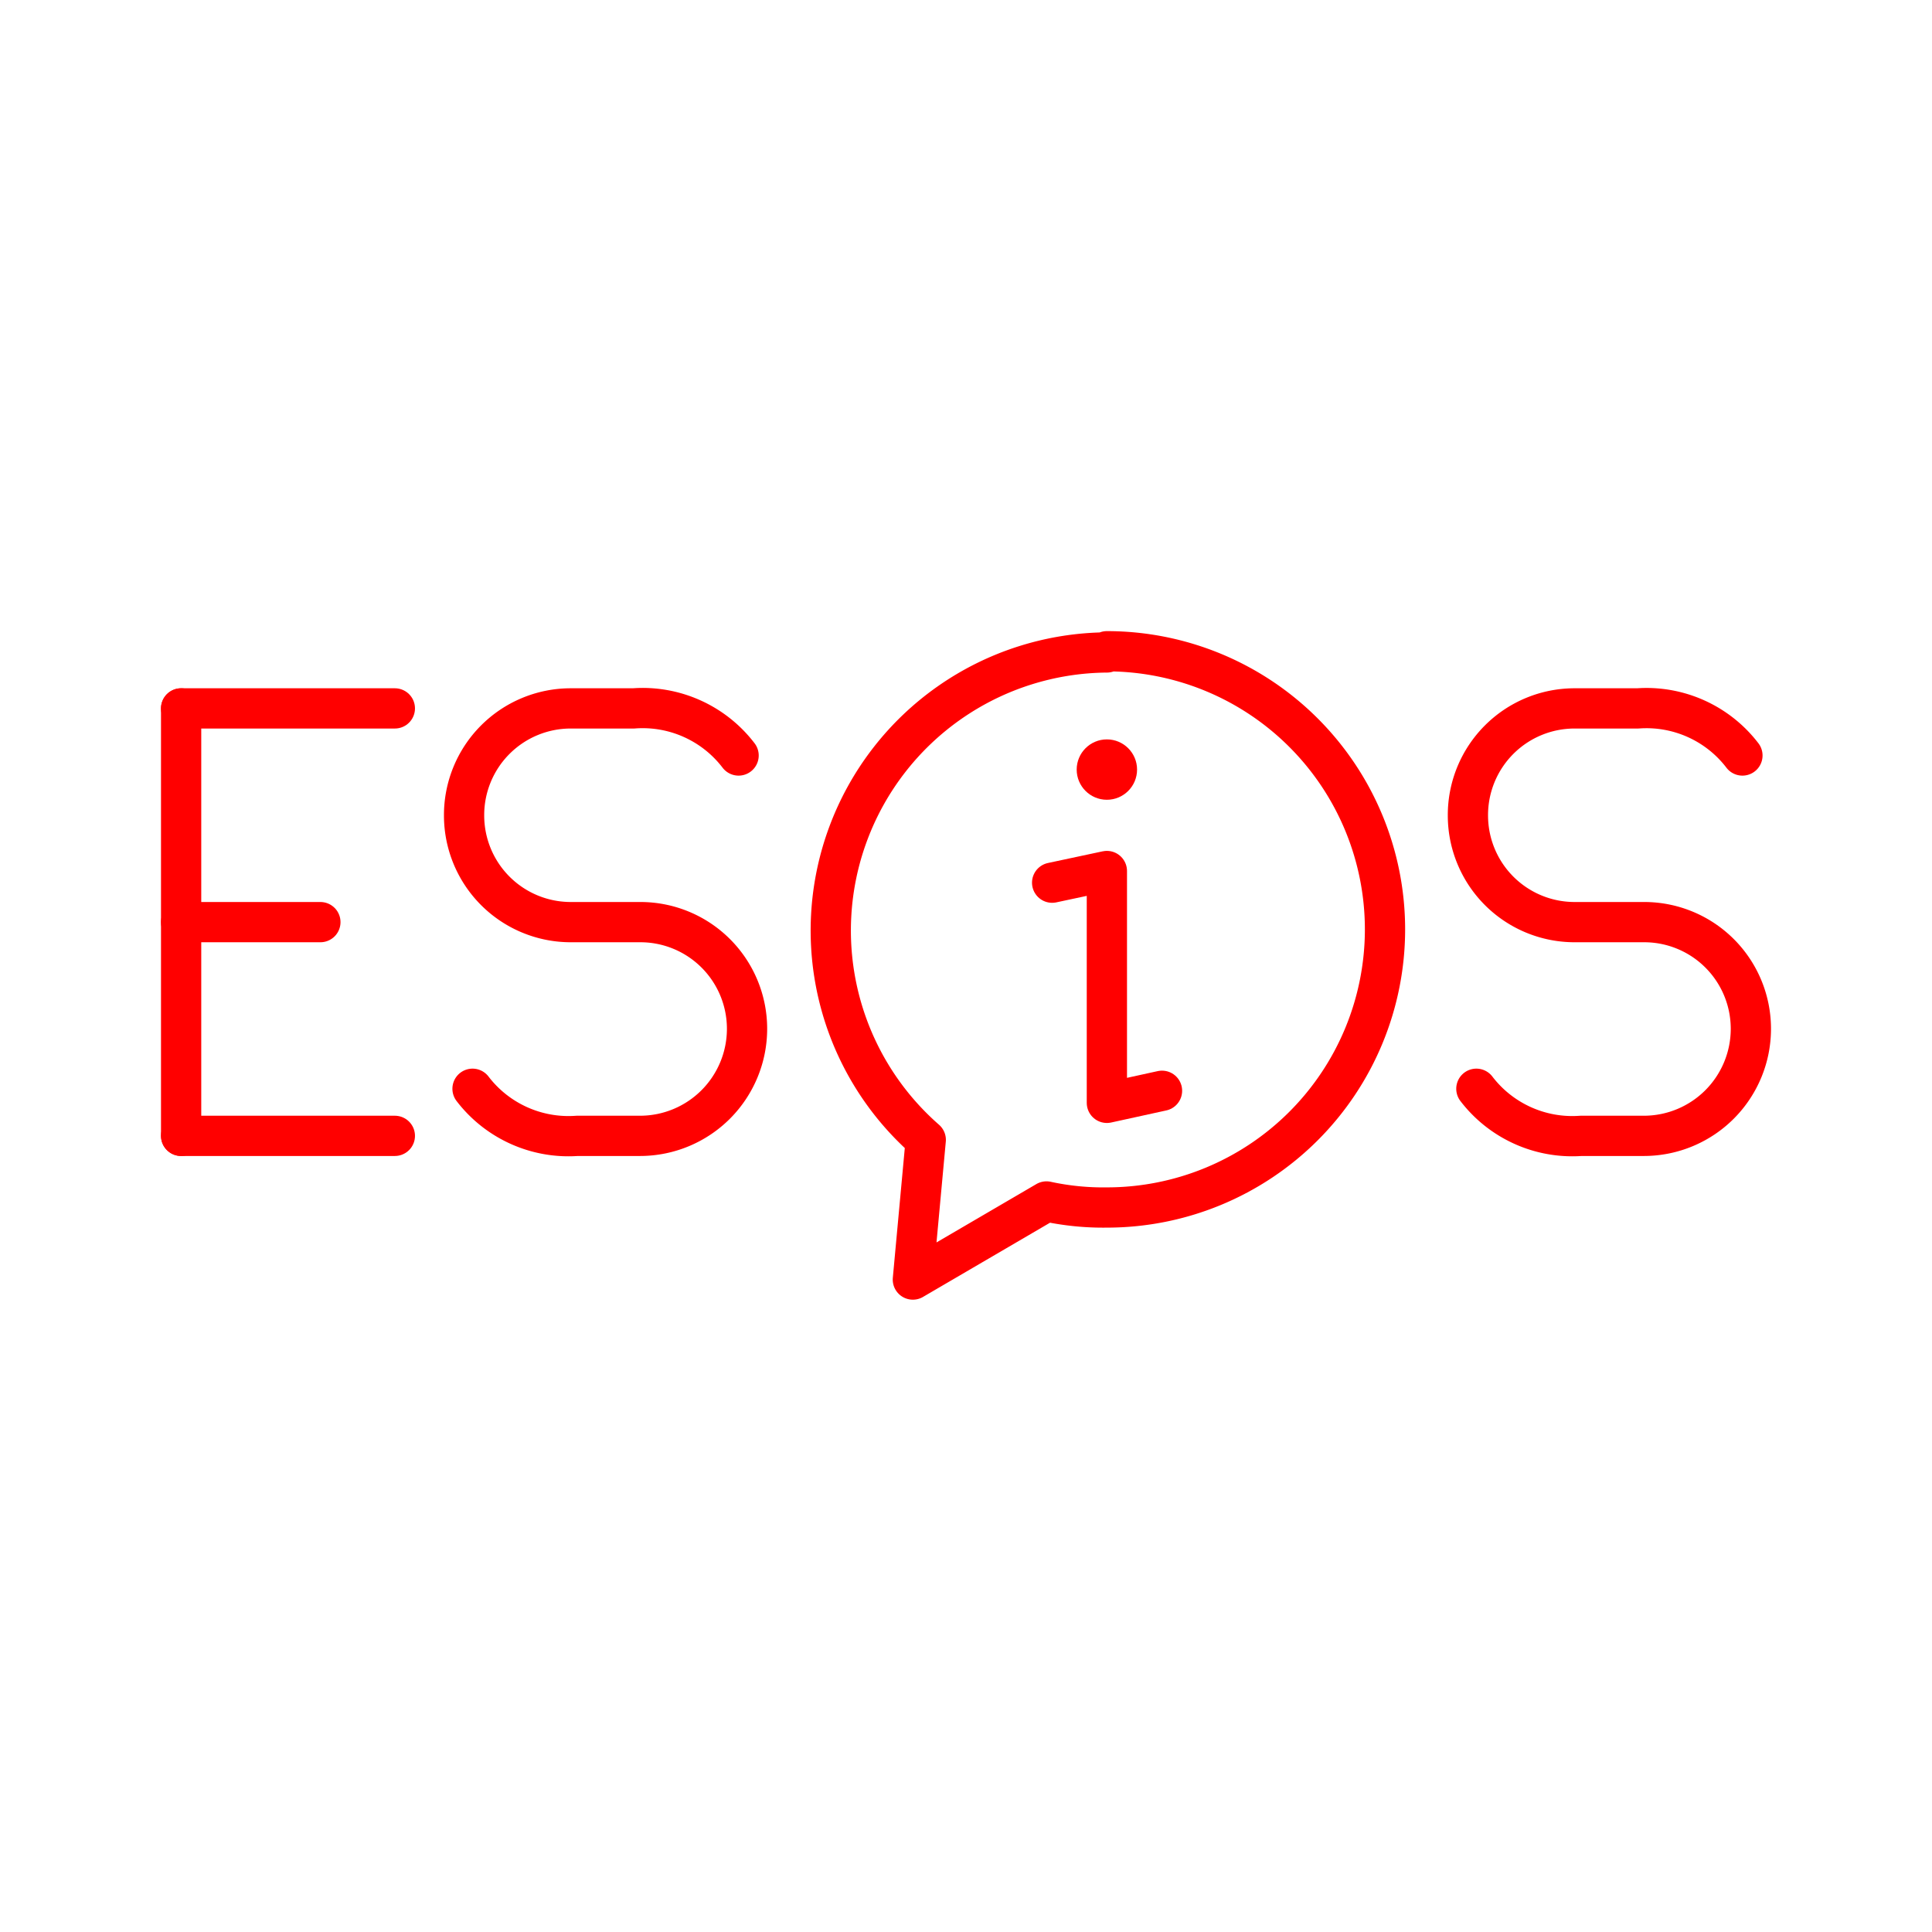 <svg xmlns="http://www.w3.org/2000/svg" viewBox="0 0 48 48"><defs><style>.a{fill:none;stroke:#ff0000;stroke-linecap:round;stroke-linejoin:round;}.b{fill:#ff0000;}</style></defs><line class="a" x1="4.5" y1="28.22" x2="9.81" y2="28.22"/><line class="a" x1="4.5" y1="17.6" x2="9.81" y2="17.6"/><line class="a" x1="4.5" y1="22.91" x2="7.96" y2="22.91"/><line class="a" x1="4.5" y1="17.6" x2="4.5" y2="28.22"/><path class="a" d="M11.74,27.05a3,3,0,0,0,2.6,1.17h1.57a2.66,2.66,0,0,0,2.65-2.66h0a2.65,2.65,0,0,0-2.65-2.65H14.17a2.65,2.65,0,0,1-2.64-2.65h0a2.65,2.65,0,0,1,2.64-2.66h1.57a3,3,0,0,1,2.61,1.17"/><path class="a" d="M36.68,27.05a3,3,0,0,0,2.6,1.17h1.57a2.66,2.66,0,0,0,2.65-2.66h0a2.65,2.65,0,0,0-2.65-2.65H39.12a2.65,2.65,0,0,1-2.65-2.65h0a2.65,2.65,0,0,1,2.65-2.66h1.57a3,3,0,0,1,2.6,1.17"/><circle class="b" cx="27.5" cy="19.12" r="0.75"/><polyline class="a" points="26.14 21.93 27.5 21.64 27.5 27.4 28.87 27.1"/><path class="a" d="M27.5,16.21A6.91,6.91,0,0,0,23,28.32l-.32,3.47L26,29.85A6.64,6.64,0,0,0,27.5,30a6.91,6.91,0,0,0,0-13.82Z"/></svg>
